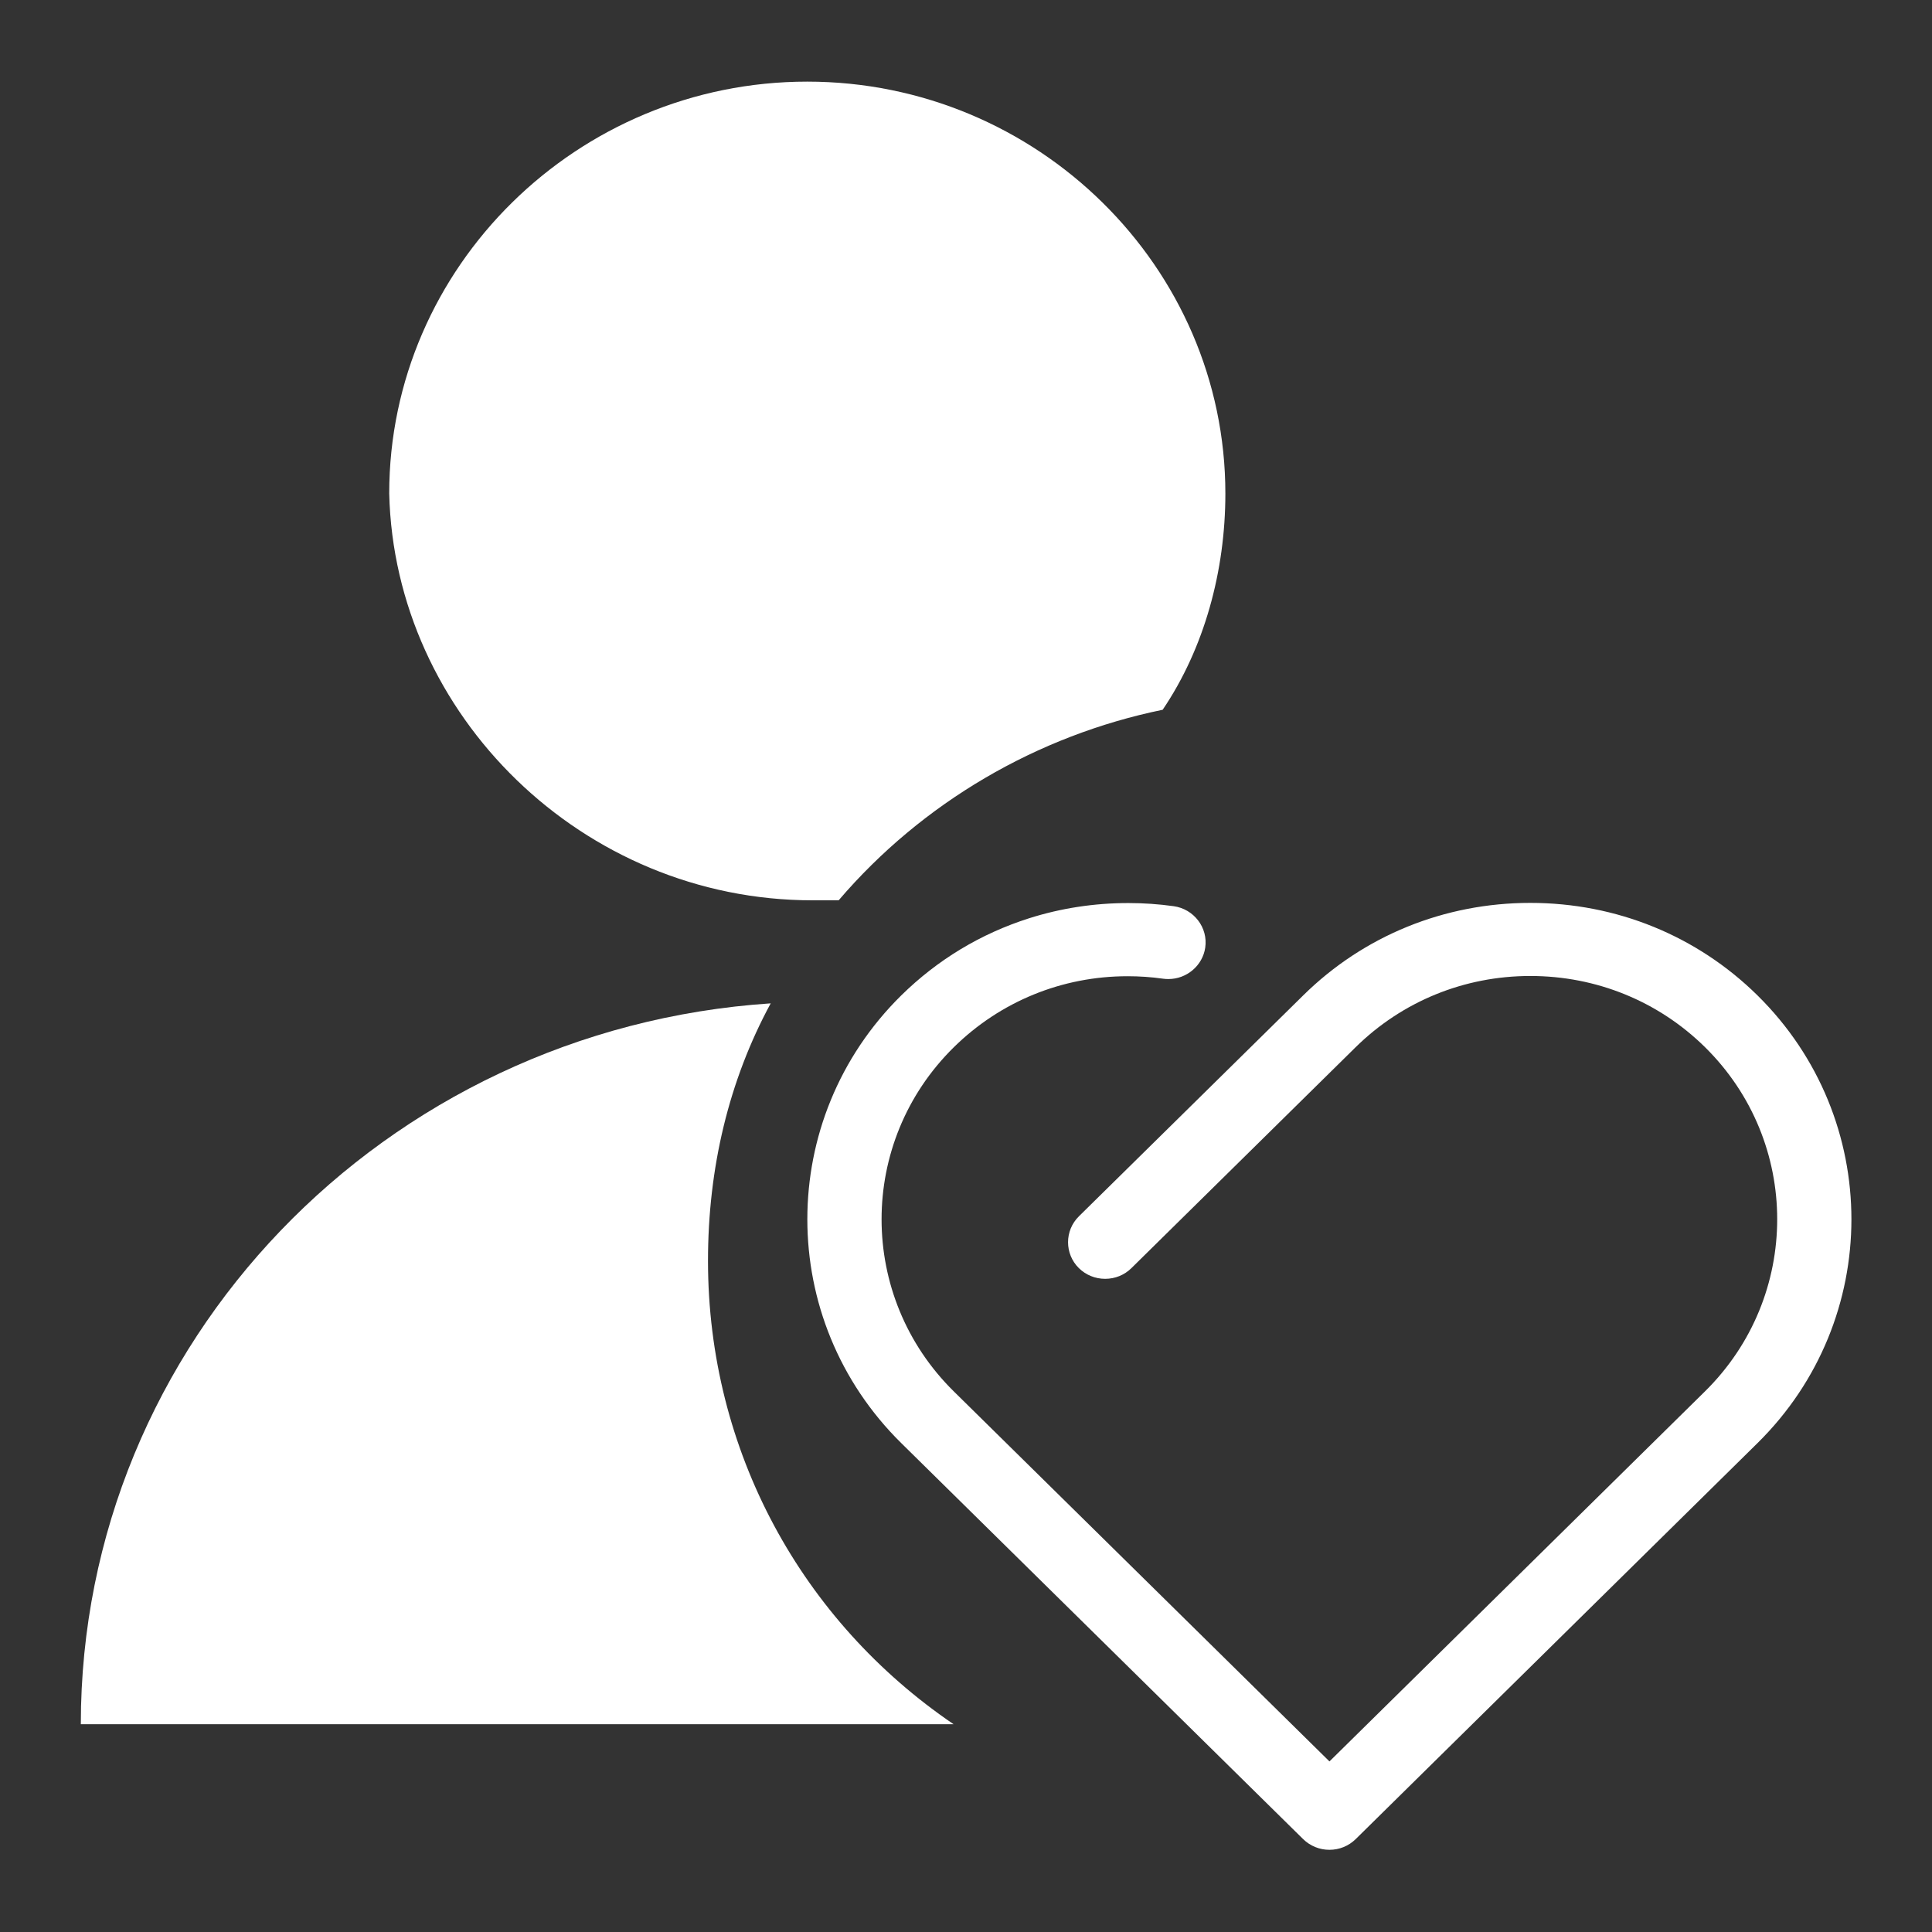 <svg viewBox="0 0 24 24" xmlns="http://www.w3.org/2000/svg"><rect x="0" y="0" width="24" height="24" fill="#333333" stroke="none"/><g stroke="none" stroke-width="1" fill="none" fill-rule="evenodd"><g><g><rect x="0" y="0" width="24" height="24"></rect><g transform="translate(1, 1)" fill="#ffffff"><path d="M7.795,14.662 C7.795,13.51 8.054,12.423 8.574,11.464 C3.77,11.783 0.004,15.685 0.004,20.419 L10.846,20.419 C8.963,19.139 7.795,17.028 7.795,14.662 L7.795,14.662 Z M9.093,10.184 L9.418,10.184 C10.457,8.969 11.885,8.137 13.443,7.817 C13.962,7.05 14.222,6.091 14.222,5.131 C14.222,2.316 11.885,0.014 9.028,0.014 C6.172,0.014 3.835,2.316 3.835,5.131 C3.9,7.881 6.237,10.184 9.093,10.184 L9.093,10.184 Z"></path><path d="M20.832,11.365 C20.08,10.624 19.078,10.216 18.01,10.216 C16.943,10.216 15.94,10.624 15.188,11.366 L12.402,14.11 C12.223,14.287 12.223,14.576 12.402,14.753 C12.49,14.839 12.605,14.886 12.729,14.886 C12.852,14.886 12.968,14.839 13.055,14.753 L15.84,12.009 C16.419,11.439 17.19,11.124 18.01,11.124 C18.831,11.124 19.601,11.438 20.18,12.008 C21.376,13.187 21.376,15.105 20.18,16.284 L15.515,20.881 L10.849,16.285 C9.652,15.106 9.652,13.187 10.849,12.009 C11.426,11.441 12.193,11.127 13.007,11.127 C13.153,11.127 13.303,11.137 13.45,11.158 C13.472,11.161 13.493,11.162 13.515,11.162 C13.743,11.162 13.94,10.994 13.972,10.771 C14.008,10.523 13.831,10.292 13.58,10.257 C13.394,10.231 13.205,10.218 13.017,10.218 C12.595,10.218 12.181,10.281 11.784,10.407 C11.181,10.599 10.647,10.922 10.196,11.365 C8.64,12.898 8.64,15.394 10.196,16.927 L15.188,21.846 C15.275,21.931 15.391,21.979 15.514,21.979 C15.638,21.979 15.753,21.932 15.841,21.846 L20.832,16.927 C22.388,15.394 22.388,12.899 20.832,11.365 L20.832,11.365 L20.832,11.365 Z"></path></g></g></g></g></svg>